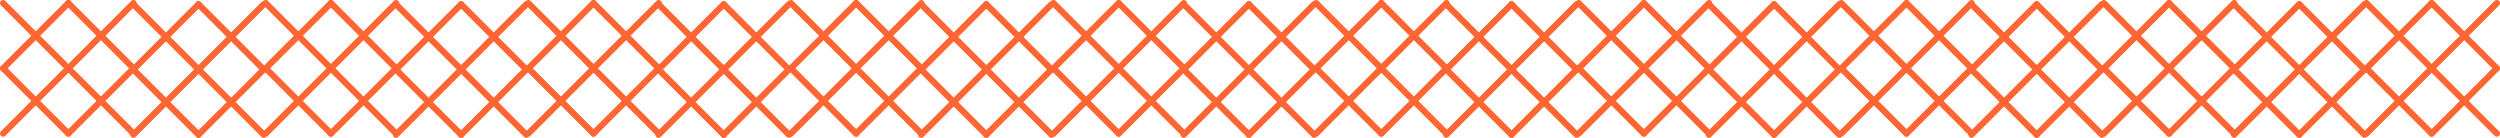 <?xml version="1.0" encoding="UTF-8"?>
<svg id="Layer_2" data-name="Layer 2" xmlns="http://www.w3.org/2000/svg" viewBox="0 0 1189.1 65.55">
  <defs>
    <style>
      .cls-1 {
        fill: none;
        stroke: #f63;
        stroke-linecap: round;
        stroke-miterlimit: 10;
        stroke-width: 3px;
      }
    </style>
  </defs>
  <g id="threads">
    <g>
      <g id="c">
        <line class="cls-1" x1="125.44" y1="33.05" x2="94.43" y2="2.04"/>
        <line class="cls-1" x1="125.44" y1="64.05" x2="63.43" y2="2.04"/>
        <line class="cls-1" x1="94.43" y1="64.05" x2="63.43" y2="33.05"/>
        <line class="cls-1" x1="125.44" y1="33.05" x2="94.43" y2="64.05"/>
        <line class="cls-1" x1="125.44" y1="2.04" x2="63.43" y2="64.05"/>
        <line class="cls-1" x1="94.43" y1="2.04" x2="63.43" y2="33.05"/>
      </g>
      <g id="c-2" data-name="c">
        <line class="cls-1" x1="63.51" y1="32.51" x2="32.5" y2="1.5"/>
        <line class="cls-1" x1="63.51" y1="63.51" x2="1.5" y2="1.5"/>
        <line class="cls-1" x1="32.5" y1="63.51" x2="1.5" y2="32.51"/>
        <line class="cls-1" x1="63.51" y1="32.51" x2="32.5" y2="63.51"/>
        <line class="cls-1" x1="63.51" y1="1.5" x2="1.5" y2="63.51"/>
        <line class="cls-1" x1="32.5" y1="1.5" x2="1.5" y2="32.51"/>
      </g>
      <g id="c-3" data-name="c">
        <line class="cls-1" x1="250.34" y1="33.05" x2="219.33" y2="2.04"/>
        <line class="cls-1" x1="250.34" y1="64.05" x2="188.33" y2="2.04"/>
        <line class="cls-1" x1="219.33" y1="64.05" x2="188.33" y2="33.05"/>
        <line class="cls-1" x1="250.34" y1="33.05" x2="219.33" y2="64.05"/>
        <line class="cls-1" x1="250.34" y1="2.04" x2="188.33" y2="64.05"/>
        <line class="cls-1" x1="219.33" y1="2.04" x2="188.33" y2="33.05"/>
      </g>
      <g id="c-4" data-name="c">
        <line class="cls-1" x1="188.41" y1="32.51" x2="157.4" y2="1.5"/>
        <line class="cls-1" x1="188.41" y1="63.51" x2="126.4" y2="1.5"/>
        <line class="cls-1" x1="157.4" y1="63.51" x2="126.4" y2="32.51"/>
        <line class="cls-1" x1="188.41" y1="32.51" x2="157.4" y2="63.51"/>
        <line class="cls-1" x1="188.41" y1="1.5" x2="126.4" y2="63.51"/>
        <line class="cls-1" x1="157.4" y1="1.5" x2="126.4" y2="32.51"/>
      </g>
      <g id="c-5" data-name="c">
        <line class="cls-1" x1="375.24" y1="33.05" x2="344.23" y2="2.04"/>
        <line class="cls-1" x1="375.24" y1="64.05" x2="313.23" y2="2.04"/>
        <line class="cls-1" x1="344.23" y1="64.05" x2="313.23" y2="33.05"/>
        <line class="cls-1" x1="375.24" y1="33.05" x2="344.23" y2="64.05"/>
        <line class="cls-1" x1="375.24" y1="2.04" x2="313.23" y2="64.05"/>
        <line class="cls-1" x1="344.23" y1="2.04" x2="313.23" y2="33.05"/>
      </g>
      <g id="c-6" data-name="c">
        <line class="cls-1" x1="313.31" y1="32.51" x2="282.3" y2="1.5"/>
        <line class="cls-1" x1="313.31" y1="63.51" x2="251.3" y2="1.5"/>
        <line class="cls-1" x1="282.3" y1="63.51" x2="251.3" y2="32.51"/>
        <line class="cls-1" x1="313.31" y1="32.51" x2="282.3" y2="63.51"/>
        <line class="cls-1" x1="313.31" y1="1.5" x2="251.3" y2="63.51"/>
        <line class="cls-1" x1="282.3" y1="1.5" x2="251.3" y2="32.51"/>
      </g>
      <g id="c-7" data-name="c">
        <line class="cls-1" x1="500.14" y1="33.05" x2="469.13" y2="2.04"/>
        <line class="cls-1" x1="500.14" y1="64.05" x2="438.13" y2="2.04"/>
        <line class="cls-1" x1="469.13" y1="64.05" x2="438.13" y2="33.05"/>
        <line class="cls-1" x1="500.14" y1="33.05" x2="469.13" y2="64.05"/>
        <line class="cls-1" x1="500.14" y1="2.04" x2="438.13" y2="64.05"/>
        <line class="cls-1" x1="469.13" y1="2.04" x2="438.13" y2="33.05"/>
      </g>
      <g id="c-8" data-name="c">
        <line class="cls-1" x1="438.21" y1="32.51" x2="407.2" y2="1.5"/>
        <line class="cls-1" x1="438.21" y1="63.51" x2="376.2" y2="1.5"/>
        <line class="cls-1" x1="407.2" y1="63.51" x2="376.2" y2="32.51"/>
        <line class="cls-1" x1="438.21" y1="32.51" x2="407.2" y2="63.51"/>
        <line class="cls-1" x1="438.21" y1="1.5" x2="376.2" y2="63.51"/>
        <line class="cls-1" x1="407.2" y1="1.5" x2="376.2" y2="32.51"/>
      </g>
      <g id="c-9" data-name="c">
        <line class="cls-1" x1="625.04" y1="33.05" x2="594.03" y2="2.04"/>
        <line class="cls-1" x1="625.04" y1="64.05" x2="563.03" y2="2.04"/>
        <line class="cls-1" x1="594.03" y1="64.05" x2="563.03" y2="33.05"/>
        <line class="cls-1" x1="625.04" y1="33.05" x2="594.03" y2="64.05"/>
        <line class="cls-1" x1="625.04" y1="2.04" x2="563.03" y2="64.05"/>
        <line class="cls-1" x1="594.03" y1="2.04" x2="563.03" y2="33.05"/>
      </g>
      <g id="c-10" data-name="c">
        <line class="cls-1" x1="563.11" y1="32.51" x2="532.1" y2="1.5"/>
        <line class="cls-1" x1="563.11" y1="63.51" x2="501.1" y2="1.5"/>
        <line class="cls-1" x1="532.1" y1="63.51" x2="501.1" y2="32.51"/>
        <line class="cls-1" x1="563.11" y1="32.51" x2="532.1" y2="63.51"/>
        <line class="cls-1" x1="563.11" y1="1.5" x2="501.1" y2="63.51"/>
        <line class="cls-1" x1="532.1" y1="1.5" x2="501.1" y2="32.51"/>
      </g>
      <g id="c-11" data-name="c">
        <line class="cls-1" x1="749.93" y1="33.05" x2="718.93" y2="2.04"/>
        <line class="cls-1" x1="749.93" y1="64.05" x2="687.92" y2="2.04"/>
        <line class="cls-1" x1="718.93" y1="64.05" x2="687.92" y2="33.05"/>
        <line class="cls-1" x1="749.93" y1="33.05" x2="718.93" y2="64.05"/>
        <line class="cls-1" x1="749.93" y1="2.04" x2="687.92" y2="64.05"/>
        <line class="cls-1" x1="718.93" y1="2.04" x2="687.92" y2="33.05"/>
      </g>
      <g id="c-12" data-name="c">
        <line class="cls-1" x1="688" y1="32.51" x2="657" y2="1.5"/>
        <line class="cls-1" x1="688" y1="63.51" x2="625.99" y2="1.5"/>
        <line class="cls-1" x1="657" y1="63.51" x2="625.99" y2="32.51"/>
        <line class="cls-1" x1="688" y1="32.51" x2="657" y2="63.51"/>
        <line class="cls-1" x1="688" y1="1.5" x2="625.99" y2="63.51"/>
        <line class="cls-1" x1="657" y1="1.5" x2="625.99" y2="32.51"/>
      </g>
      <g id="c-13" data-name="c">
        <line class="cls-1" x1="874.83" y1="33.05" x2="843.83" y2="2.04"/>
        <line class="cls-1" x1="874.83" y1="64.05" x2="812.82" y2="2.04"/>
        <line class="cls-1" x1="843.83" y1="64.05" x2="812.82" y2="33.05"/>
        <line class="cls-1" x1="874.83" y1="33.05" x2="843.83" y2="64.05"/>
        <line class="cls-1" x1="874.83" y1="2.04" x2="812.82" y2="64.05"/>
        <line class="cls-1" x1="843.83" y1="2.04" x2="812.82" y2="33.05"/>
      </g>
      <g id="c-14" data-name="c">
        <line class="cls-1" x1="812.9" y1="32.51" x2="781.9" y2="1.5"/>
        <line class="cls-1" x1="812.9" y1="63.51" x2="750.89" y2="1.5"/>
        <line class="cls-1" x1="781.9" y1="63.51" x2="750.89" y2="32.51"/>
        <line class="cls-1" x1="812.9" y1="32.51" x2="781.9" y2="63.51"/>
        <line class="cls-1" x1="812.9" y1="1.5" x2="750.89" y2="63.51"/>
        <line class="cls-1" x1="781.9" y1="1.5" x2="750.89" y2="32.51"/>
      </g>
      <g id="c-15" data-name="c">
        <line class="cls-1" x1="999.73" y1="33.05" x2="968.73" y2="2.04"/>
        <line class="cls-1" x1="999.73" y1="64.05" x2="937.72" y2="2.04"/>
        <line class="cls-1" x1="968.73" y1="64.05" x2="937.72" y2="33.05"/>
        <line class="cls-1" x1="999.73" y1="33.05" x2="968.73" y2="64.05"/>
        <line class="cls-1" x1="999.73" y1="2.04" x2="937.72" y2="64.05"/>
        <line class="cls-1" x1="968.73" y1="2.04" x2="937.72" y2="33.05"/>
      </g>
      <g id="c-16" data-name="c">
        <line class="cls-1" x1="937.8" y1="32.51" x2="906.8" y2="1.5"/>
        <line class="cls-1" x1="937.8" y1="63.51" x2="875.79" y2="1.5"/>
        <line class="cls-1" x1="906.8" y1="63.51" x2="875.79" y2="32.51"/>
        <line class="cls-1" x1="937.8" y1="32.51" x2="906.8" y2="63.51"/>
        <line class="cls-1" x1="937.8" y1="1.5" x2="875.79" y2="63.51"/>
        <line class="cls-1" x1="906.8" y1="1.5" x2="875.79" y2="32.51"/>
      </g>
      <g id="c-17" data-name="c">
        <line class="cls-1" x1="1124.63" y1="33.05" x2="1093.63" y2="2.04"/>
        <line class="cls-1" x1="1124.63" y1="64.05" x2="1062.62" y2="2.04"/>
        <line class="cls-1" x1="1093.63" y1="64.05" x2="1062.62" y2="33.05"/>
        <line class="cls-1" x1="1124.63" y1="33.05" x2="1093.63" y2="64.05"/>
        <line class="cls-1" x1="1124.63" y1="2.04" x2="1062.62" y2="64.05"/>
        <line class="cls-1" x1="1093.63" y1="2.04" x2="1062.62" y2="33.05"/>
      </g>
      <g id="c-18" data-name="c">
        <line class="cls-1" x1="1062.7" y1="32.51" x2="1031.7" y2="1.5"/>
        <line class="cls-1" x1="1062.7" y1="63.51" x2="1000.69" y2="1.5"/>
        <line class="cls-1" x1="1031.7" y1="63.51" x2="1000.69" y2="32.51"/>
        <line class="cls-1" x1="1062.7" y1="32.51" x2="1031.7" y2="63.51"/>
        <line class="cls-1" x1="1062.7" y1="1.5" x2="1000.69" y2="63.51"/>
        <line class="cls-1" x1="1031.7" y1="1.5" x2="1000.69" y2="32.51"/>
      </g>
      <g id="c-19" data-name="c">
        <line class="cls-1" x1="1187.6" y1="32.51" x2="1156.6" y2="1.5"/>
        <line class="cls-1" x1="1187.6" y1="63.51" x2="1125.59" y2="1.5"/>
        <line class="cls-1" x1="1156.6" y1="63.51" x2="1125.59" y2="32.51"/>
        <line class="cls-1" x1="1187.6" y1="32.51" x2="1156.6" y2="63.51"/>
        <line class="cls-1" x1="1187.6" y1="1.5" x2="1125.59" y2="63.51"/>
        <line class="cls-1" x1="1156.6" y1="1.5" x2="1125.59" y2="32.51"/>
      </g>
    </g>
  </g>
</svg>